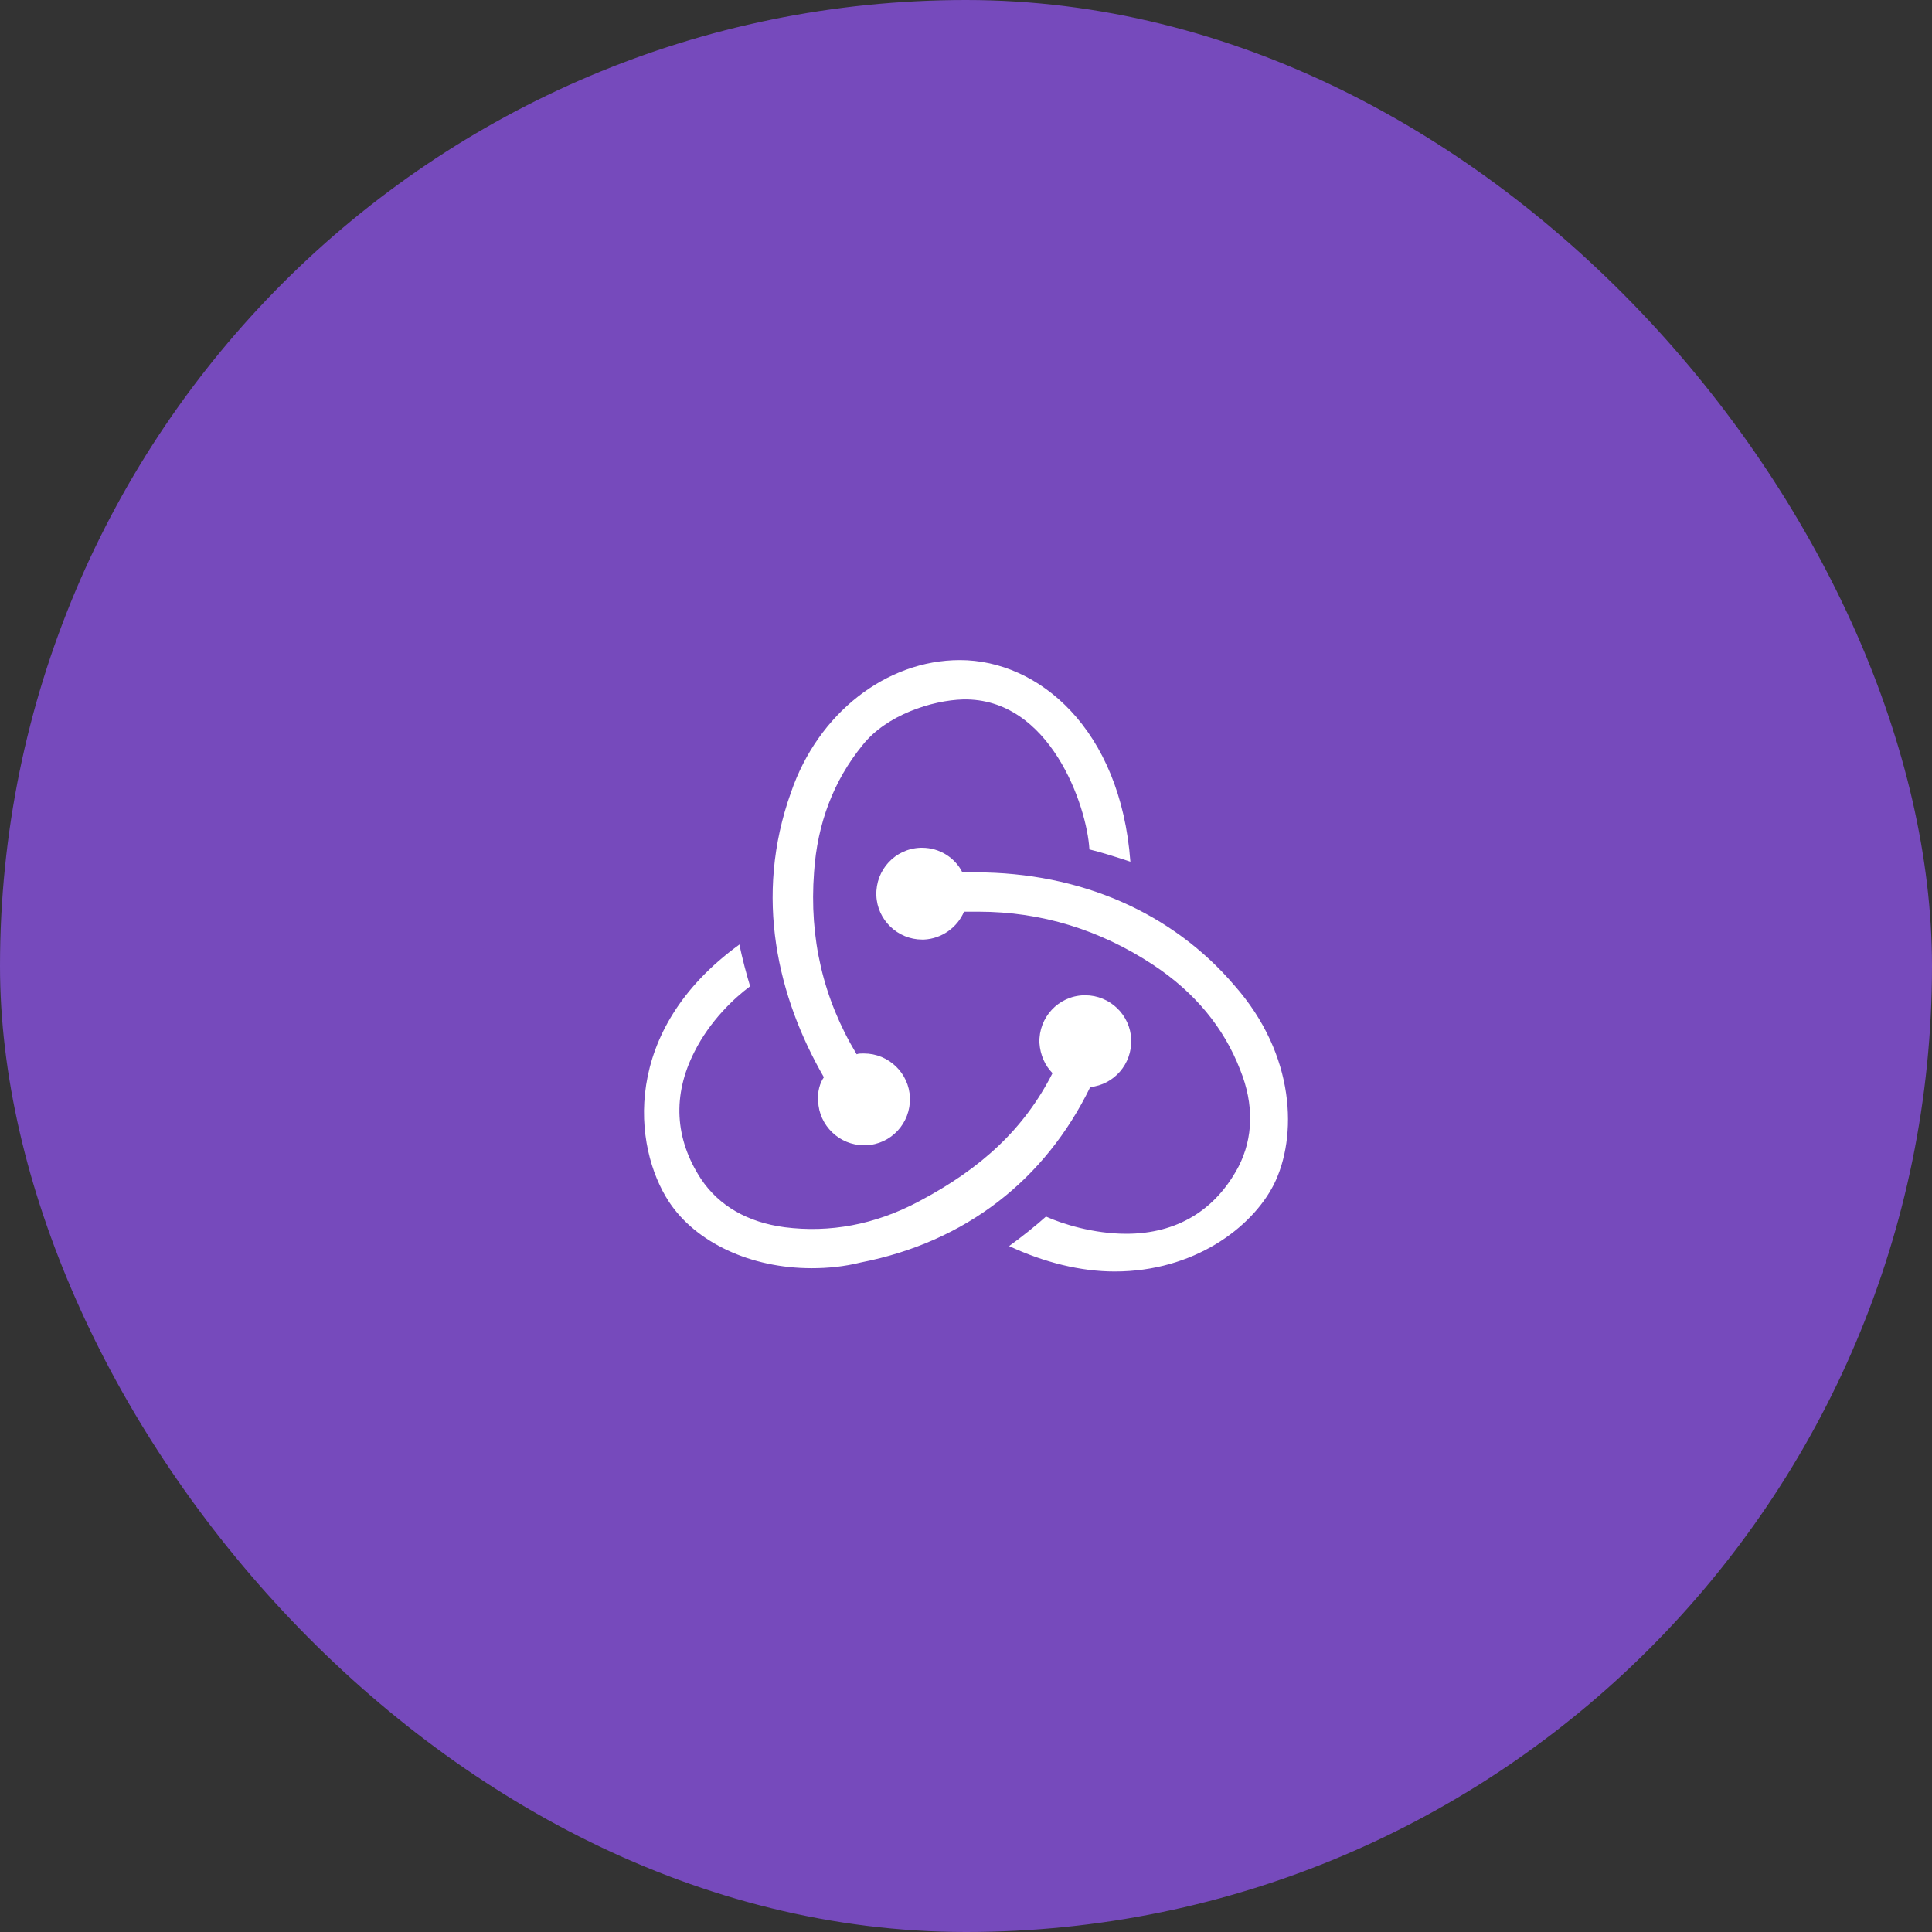 <svg width="120" height="120" viewBox="0 0 120 120" fill="none" xmlns="http://www.w3.org/2000/svg">
<rect x="0" y="0" width="120" height="120" fill="#333333" stroke="none"/>
<rect width="120" height="120" rx="60" fill="#764ABC"/>
<rect x="30" y="30" width="60" height="60" rx="30" fill="#764ABC"/>
<path d="M67.716 67.521C69.192 67.368 70.312 66.096 70.261 64.568C70.21 63.041 68.937 61.819 67.41 61.819H67.309C65.731 61.87 64.509 63.194 64.56 64.772C64.611 65.535 64.916 66.197 65.374 66.655C63.644 70.066 60.997 72.56 57.026 74.647C54.329 76.073 51.529 76.582 48.73 76.225C46.439 75.92 44.657 74.902 43.537 73.222C41.909 70.728 41.756 68.03 43.13 65.332C44.097 63.398 45.624 61.972 46.592 61.26C46.388 60.598 46.083 59.478 45.93 58.664C38.549 64.008 39.313 71.237 41.552 74.647C43.232 77.192 46.642 78.77 50.409 78.77C51.427 78.77 52.445 78.669 53.463 78.414C59.979 77.142 64.916 73.273 67.716 67.521ZM76.674 61.209C72.806 56.678 67.105 54.184 60.59 54.184H59.775C59.317 53.268 58.35 52.657 57.281 52.657H57.179C55.601 52.708 54.38 54.031 54.431 55.609C54.481 57.136 55.754 58.358 57.281 58.358H57.383C58.502 58.307 59.47 57.594 59.877 56.627H60.793C64.662 56.627 68.327 57.747 71.635 59.936C74.18 61.616 76.013 63.805 77.031 66.452C77.896 68.59 77.845 70.677 76.929 72.458C75.504 75.156 73.111 76.632 69.956 76.632C67.919 76.632 65.985 76.022 64.967 75.563C64.407 76.073 63.389 76.887 62.676 77.396C64.865 78.414 67.105 78.974 69.243 78.974C74.129 78.974 77.743 76.276 79.118 73.578C80.594 70.626 80.492 65.535 76.674 61.209ZM50.816 68.386C50.867 69.913 52.14 71.135 53.667 71.135H53.769C55.347 71.084 56.568 69.76 56.517 68.182C56.467 66.655 55.194 65.434 53.667 65.434H53.565C53.463 65.434 53.31 65.434 53.209 65.484C51.122 62.023 50.257 58.256 50.562 54.184C50.766 51.13 51.784 48.483 53.565 46.294C55.041 44.41 57.892 43.494 59.826 43.443C65.222 43.341 67.512 50.061 67.665 52.759C68.327 52.911 69.446 53.268 70.21 53.522C69.599 45.276 64.509 41 59.623 41C55.041 41 50.816 44.309 49.137 49.196C46.795 55.711 48.322 61.972 51.173 66.91C50.918 67.266 50.766 67.826 50.816 68.386Z" fill="white"/>
</svg>
